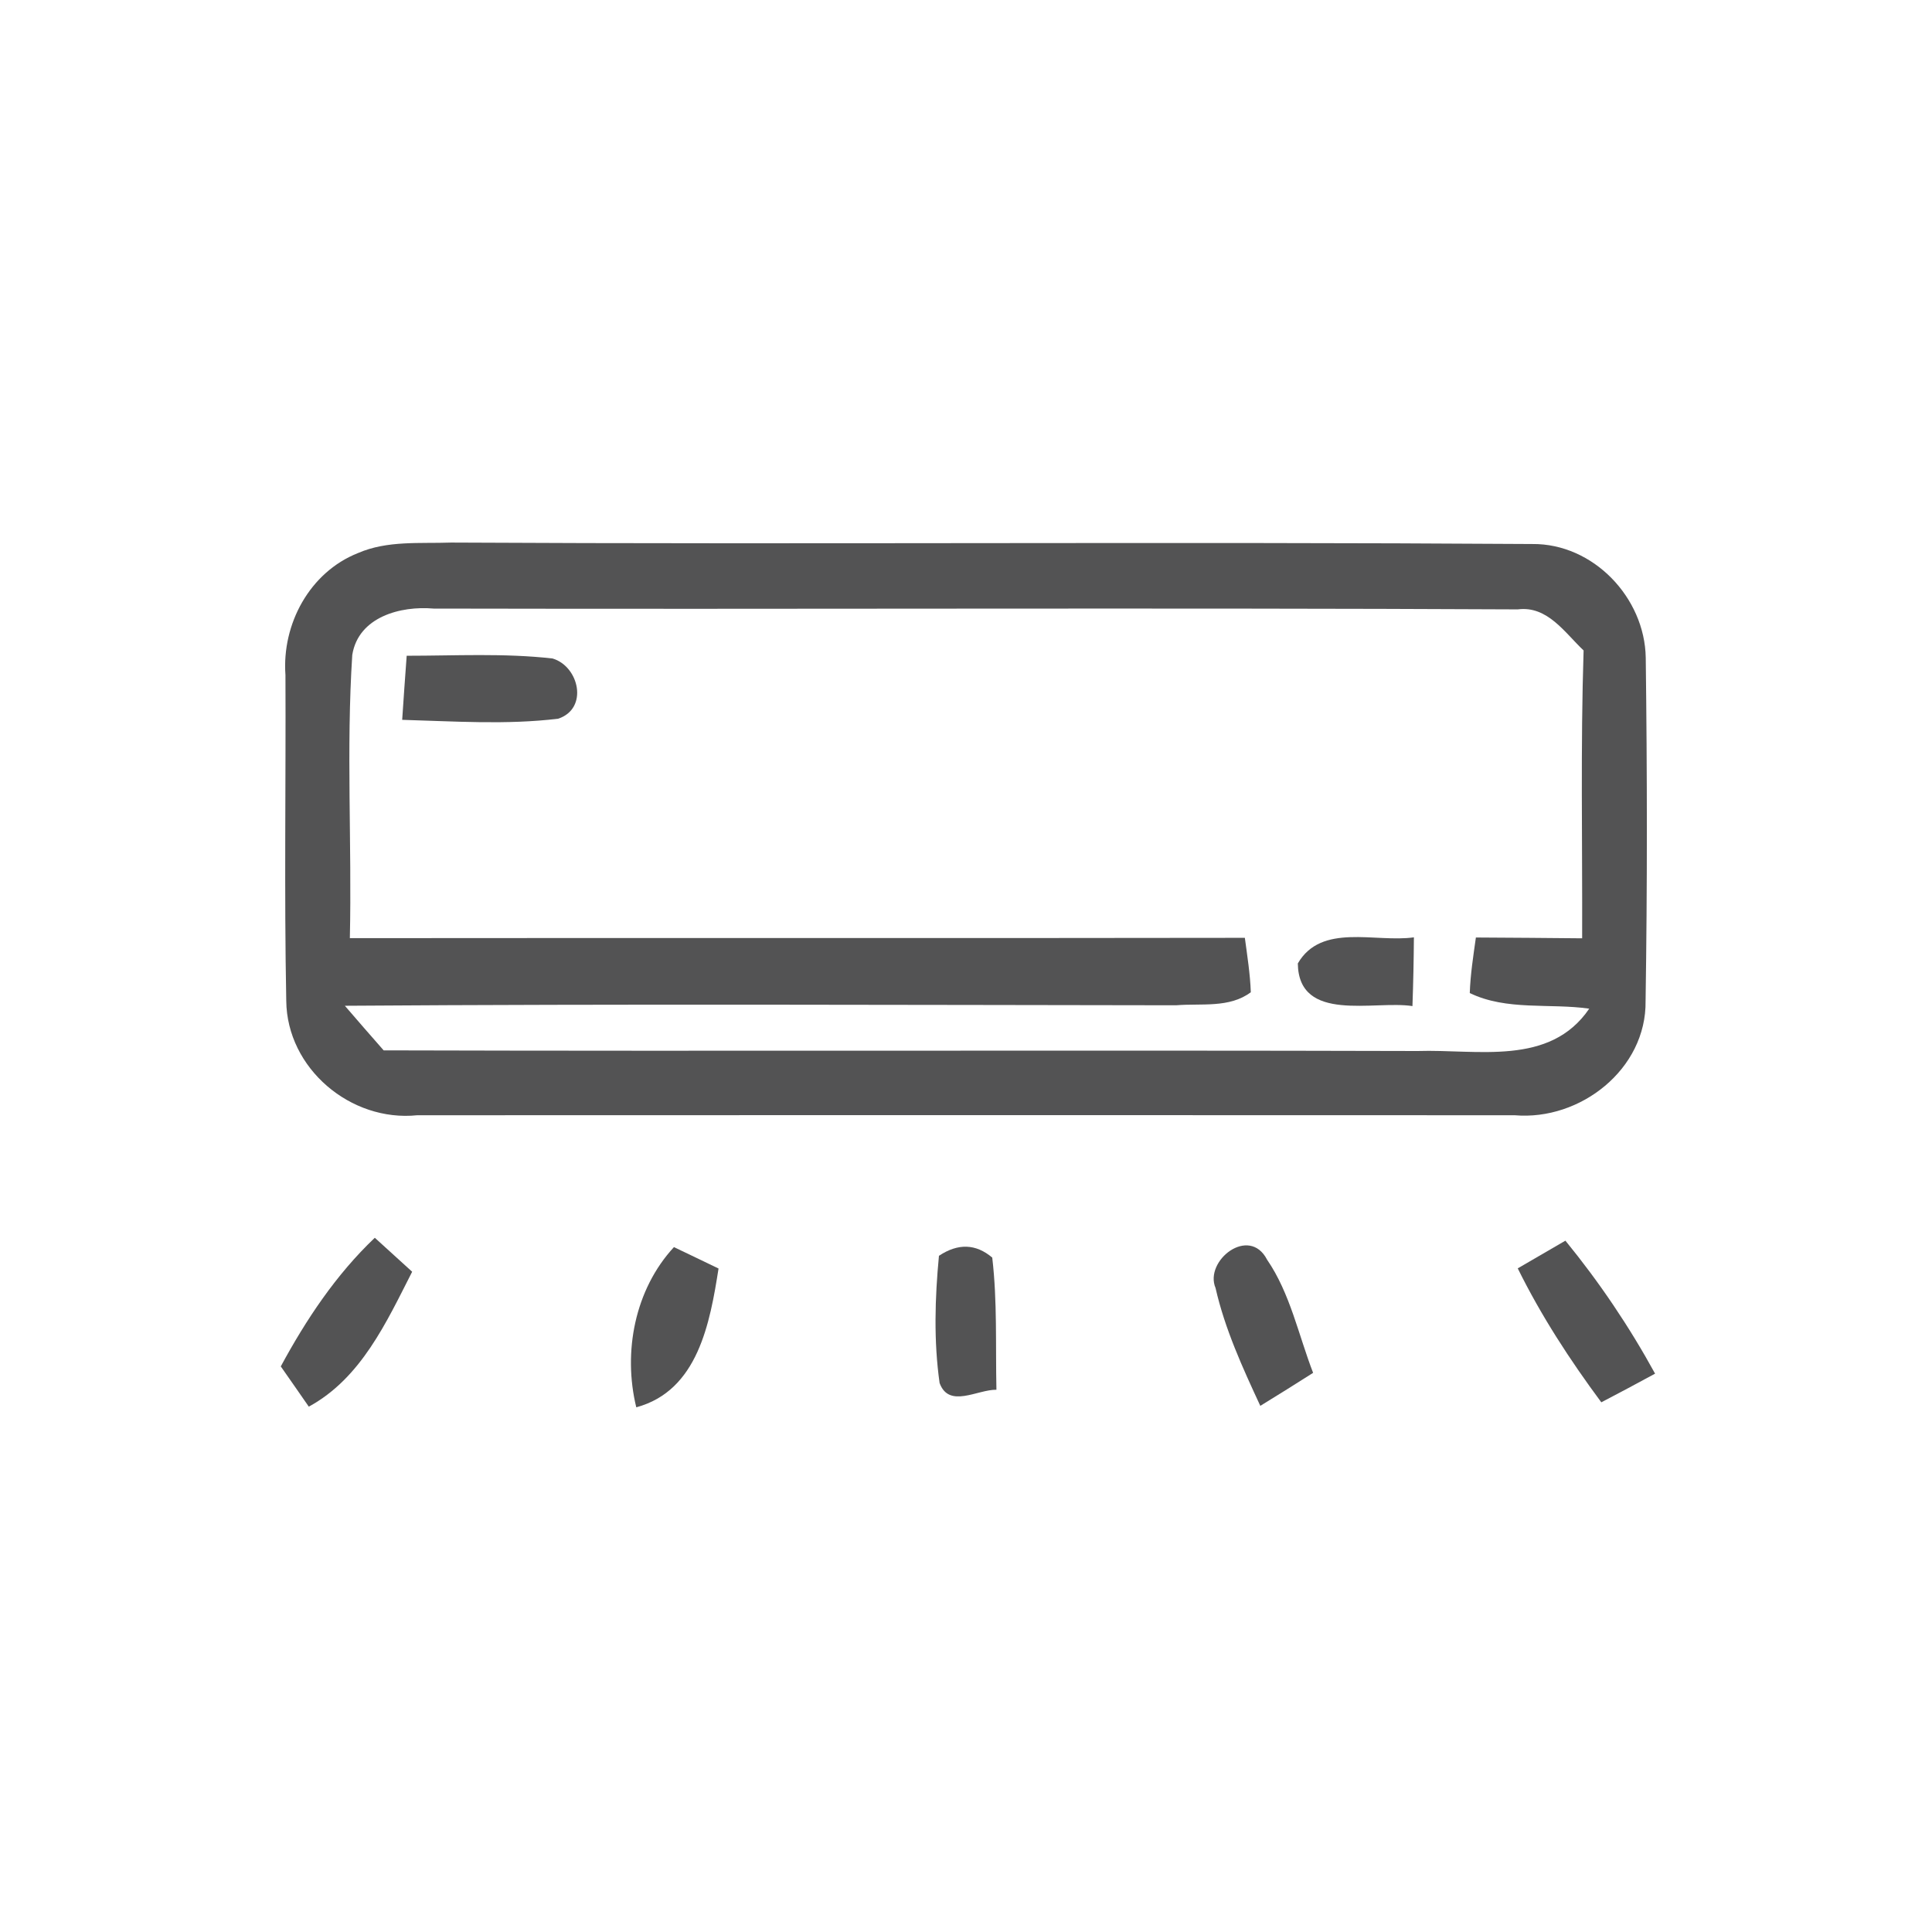 <svg id="vector" xmlns="http://www.w3.org/2000/svg" width="44" height="44" viewBox="0 0 120 120"><path fill="#535354" d="M22.24 34.35C24.06 33.56 26.09 33.77 28.02 33.70C50.40 33.82 72.79 33.64 95.17 33.79C98.96 33.75 102.16 37.12 102.22 40.85C102.31 47.96 102.32 55.07 102.21 62.17C102.27 66.41 98.15 69.62 94.08 69.27C71.36 69.26 48.64 69.26 25.92 69.27C21.78 69.70 17.82 66.36 17.78 62.16C17.65 55.42 17.76 48.67 17.73 41.93C17.50 38.77 19.23 35.54 22.24 34.35M21.88 40.68C21.50 46.53 21.86 52.40 21.73 58.27C40.26 58.25 58.79 58.28 77.32 58.25C77.47 59.37 77.65 60.50 77.69 61.63C76.36 62.63 74.60 62.31 73.05 62.44C55.84 62.42 38.63 62.35 21.42 62.47C22.22 63.40 23.02 64.32 23.83 65.24C45.24 65.30 66.64 65.22 88.04 65.28C91.76 65.16 96.26 66.25 98.71 62.65C96.26 62.30 93.58 62.79 91.29 61.68C91.33 60.52 91.51 59.37 91.67 58.23C93.87 58.24 96.07 58.26 98.27 58.28C98.29 52.32 98.17 46.36 98.36 40.40C97.19 39.30 96.12 37.61 94.27 37.85C71.82 37.74 49.38 37.85 26.93 37.80C24.89 37.62 22.26 38.31 21.88 40.68Z" id="path_0"/><path fill="#535354" d="M24.98 44.71C25.07 43.38 25.16 42.05 25.26 40.73C28.28 40.73 31.31 40.56 34.32 40.90C35.97 41.39 36.57 44.01 34.67 44.64C31.46 45.03 28.21 44.80 24.98 44.71Z" id="path_1"/><path fill="#535354" d="M80.61 59.84C82.08 57.31 85.42 58.56 87.82 58.22C87.81 59.65 87.78 61.07 87.73 62.49C85.36 62.12 80.66 63.57 80.61 59.84Z" id="path_2"/><path fill="#535354" d="M17.44 84.87C19.02 81.95 20.87 79.17 23.28 76.88C23.86 77.41 25.02 78.46 25.60 78.99C24.00 82.13 22.43 85.60 19.18 87.37C18.74 86.74 17.88 85.49 17.44 84.87Z" id="path_3"/><path fill="#535354" d="M39.52 87.41C38.68 83.97 39.43 80.09 41.86 77.46C42.56 77.79 43.94 78.46 44.63 78.79C44.10 82.16 43.35 86.38 39.52 87.41Z" id="path_4"/><path fill="#535354" d="M58.32 78.00C59.51 77.21 60.61 77.25 61.63 78.11C61.95 80.83 61.83 83.58 61.89 86.32C60.71 86.30 58.94 87.50 58.36 85.90C57.99 83.29 58.07 80.62 58.32 78.00Z" id="path_5"/><path fill="#535354" d="M75.50 80.00C74.78 78.31 77.59 76.09 78.70 78.24C80.14 80.34 80.65 82.92 81.56 85.27C80.47 85.96 79.38 86.65 78.28 87.32C77.18 84.95 76.08 82.55 75.50 80.00Z" id="path_6"/><path fill="#535354" d="M94.27 78.78C95.01 78.35 96.49 77.49 97.23 77.06C99.34 79.64 101.20 82.40 102.80 85.32C101.69 85.92 100.58 86.52 99.46 87.10C97.51 84.47 95.72 81.72 94.27 78.78Z" id="path_7"/></svg>